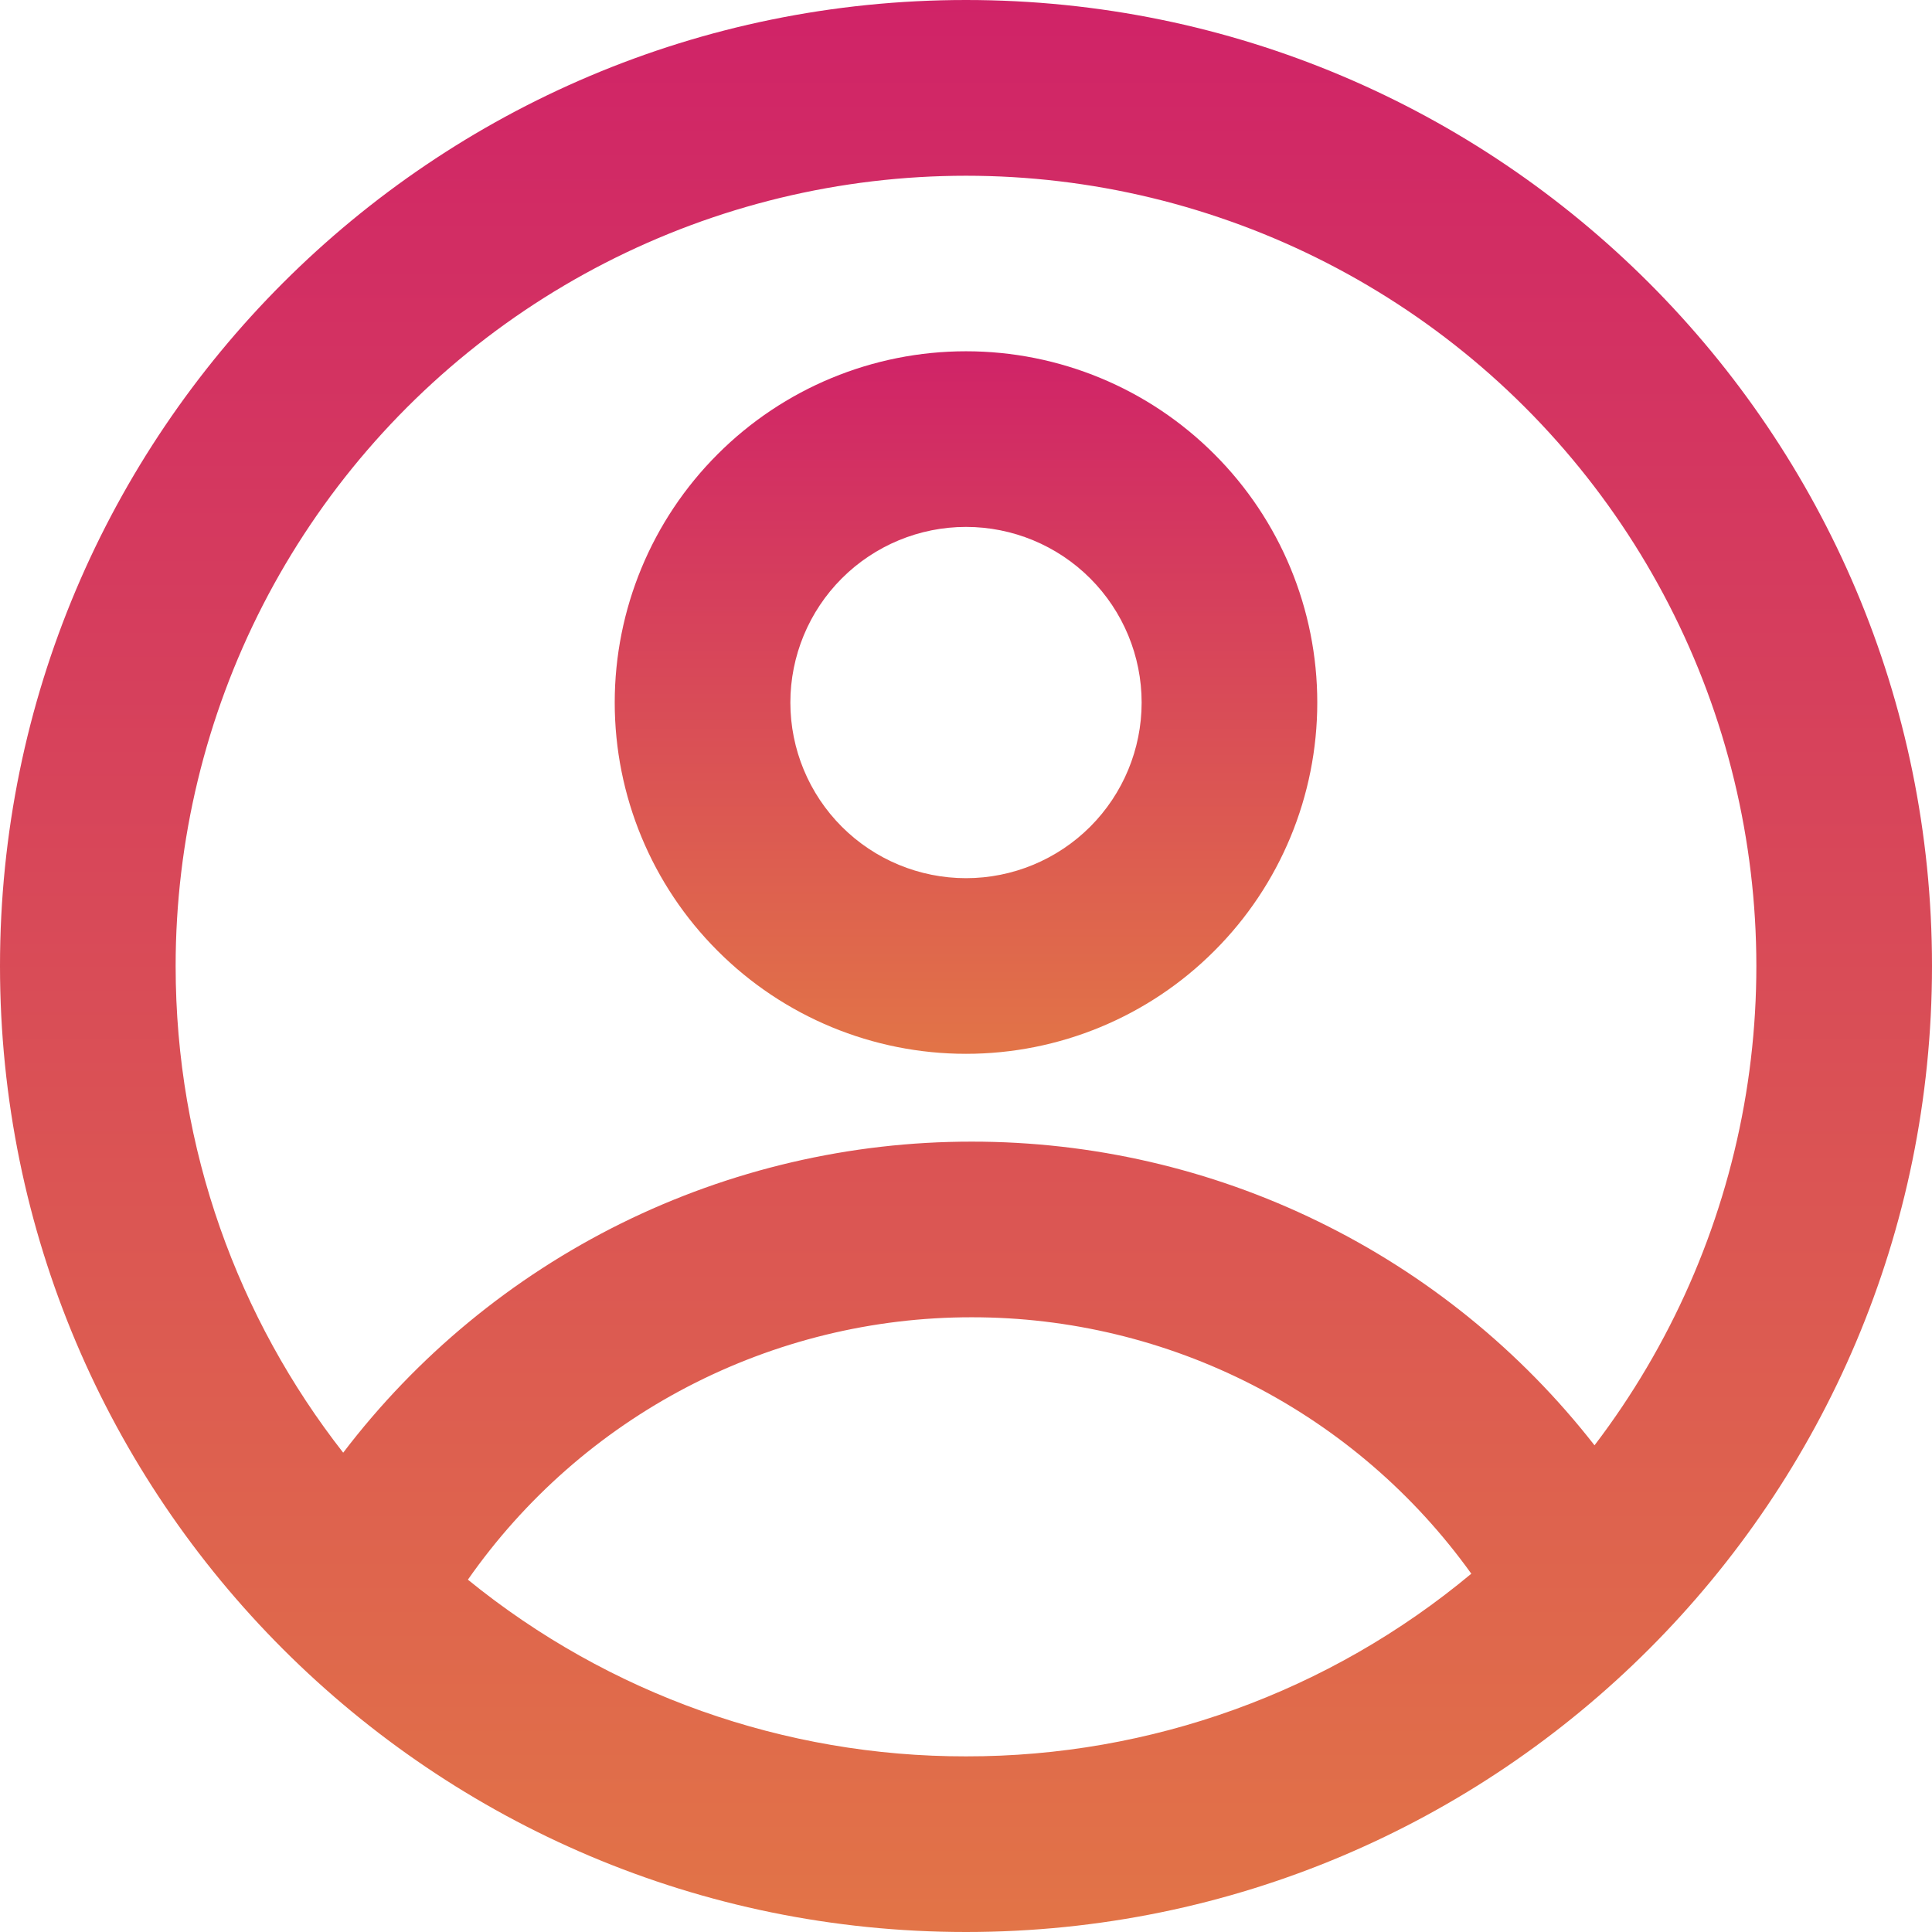 <svg width="22" height="22" viewBox="0 0 22 22" fill="none" xmlns="http://www.w3.org/2000/svg">
<path fill-rule="evenodd" clip-rule="evenodd" d="M11 0C4.925 0 0 4.925 0 11C0 17.075 4.925 22 11 22C17.075 22 22 17.075 22 11C22 4.925 17.075 0 11 0ZM2 11C2 13.09 2.713 15.014 3.908 16.542C4.747 15.44 5.83 14.547 7.071 13.932C8.313 13.318 9.68 12.999 11.065 13C12.432 12.999 13.782 13.309 15.011 13.909C16.24 14.508 17.316 15.38 18.157 16.458C19.023 15.322 19.607 13.995 19.859 12.589C20.111 11.182 20.024 9.736 19.607 8.369C19.189 7.002 18.451 5.755 17.456 4.73C16.46 3.705 15.234 2.932 13.88 2.475C12.527 2.017 11.083 1.889 9.67 2.1C8.257 2.311 6.914 2.856 5.753 3.689C4.592 4.522 3.646 5.62 2.993 6.891C2.341 8.163 2 9.571 2 11ZM11 20C8.934 20.003 6.93 19.292 5.328 17.988C5.973 17.065 6.831 16.311 7.83 15.791C8.829 15.271 9.939 14.999 11.065 15C12.177 14.999 13.274 15.264 14.263 15.771C15.252 16.279 16.106 17.016 16.754 17.92C15.139 19.267 13.103 20.003 11 20Z" fill="url(#paint0_linear_337_28)"/>
<path fill-rule="evenodd" clip-rule="evenodd" d="M15 8C15 9.061 14.579 10.078 13.828 10.828C13.078 11.579 12.061 12 11 12C9.939 12 8.922 11.579 8.172 10.828C7.421 10.078 7 9.061 7 8C7 6.939 7.421 5.922 8.172 5.172C8.922 4.421 9.939 4 11 4C12.061 4 13.078 4.421 13.828 5.172C14.579 5.922 15 6.939 15 8ZM13 8C13 8.53 12.789 9.039 12.414 9.414C12.039 9.789 11.53 10 11 10C10.47 10 9.961 9.789 9.586 9.414C9.211 9.039 9 8.53 9 8C9 7.47 9.211 6.961 9.586 6.586C9.961 6.211 10.47 6 11 6C11.53 6 12.039 6.211 12.414 6.586C12.789 6.961 13 7.47 13 8Z" fill="url(#paint1_linear_337_28)"/>
<defs>
<linearGradient id="paint0_linear_337_28" x1="11.053" y1="-5.72" x2="11.053" y2="40.26" gradientUnits="userSpaceOnUse">
<stop stop-color="#CB0E70"/>
<stop offset="1" stop-color="#F1B72C"/>
</linearGradient>
<linearGradient id="paint1_linear_337_28" x1="11.019" y1="1.92" x2="11.019" y2="18.64" gradientUnits="userSpaceOnUse">
<stop stop-color="#CB0E70"/>
<stop offset="1" stop-color="#F1B72C"/>
</linearGradient>
</defs>
</svg>
